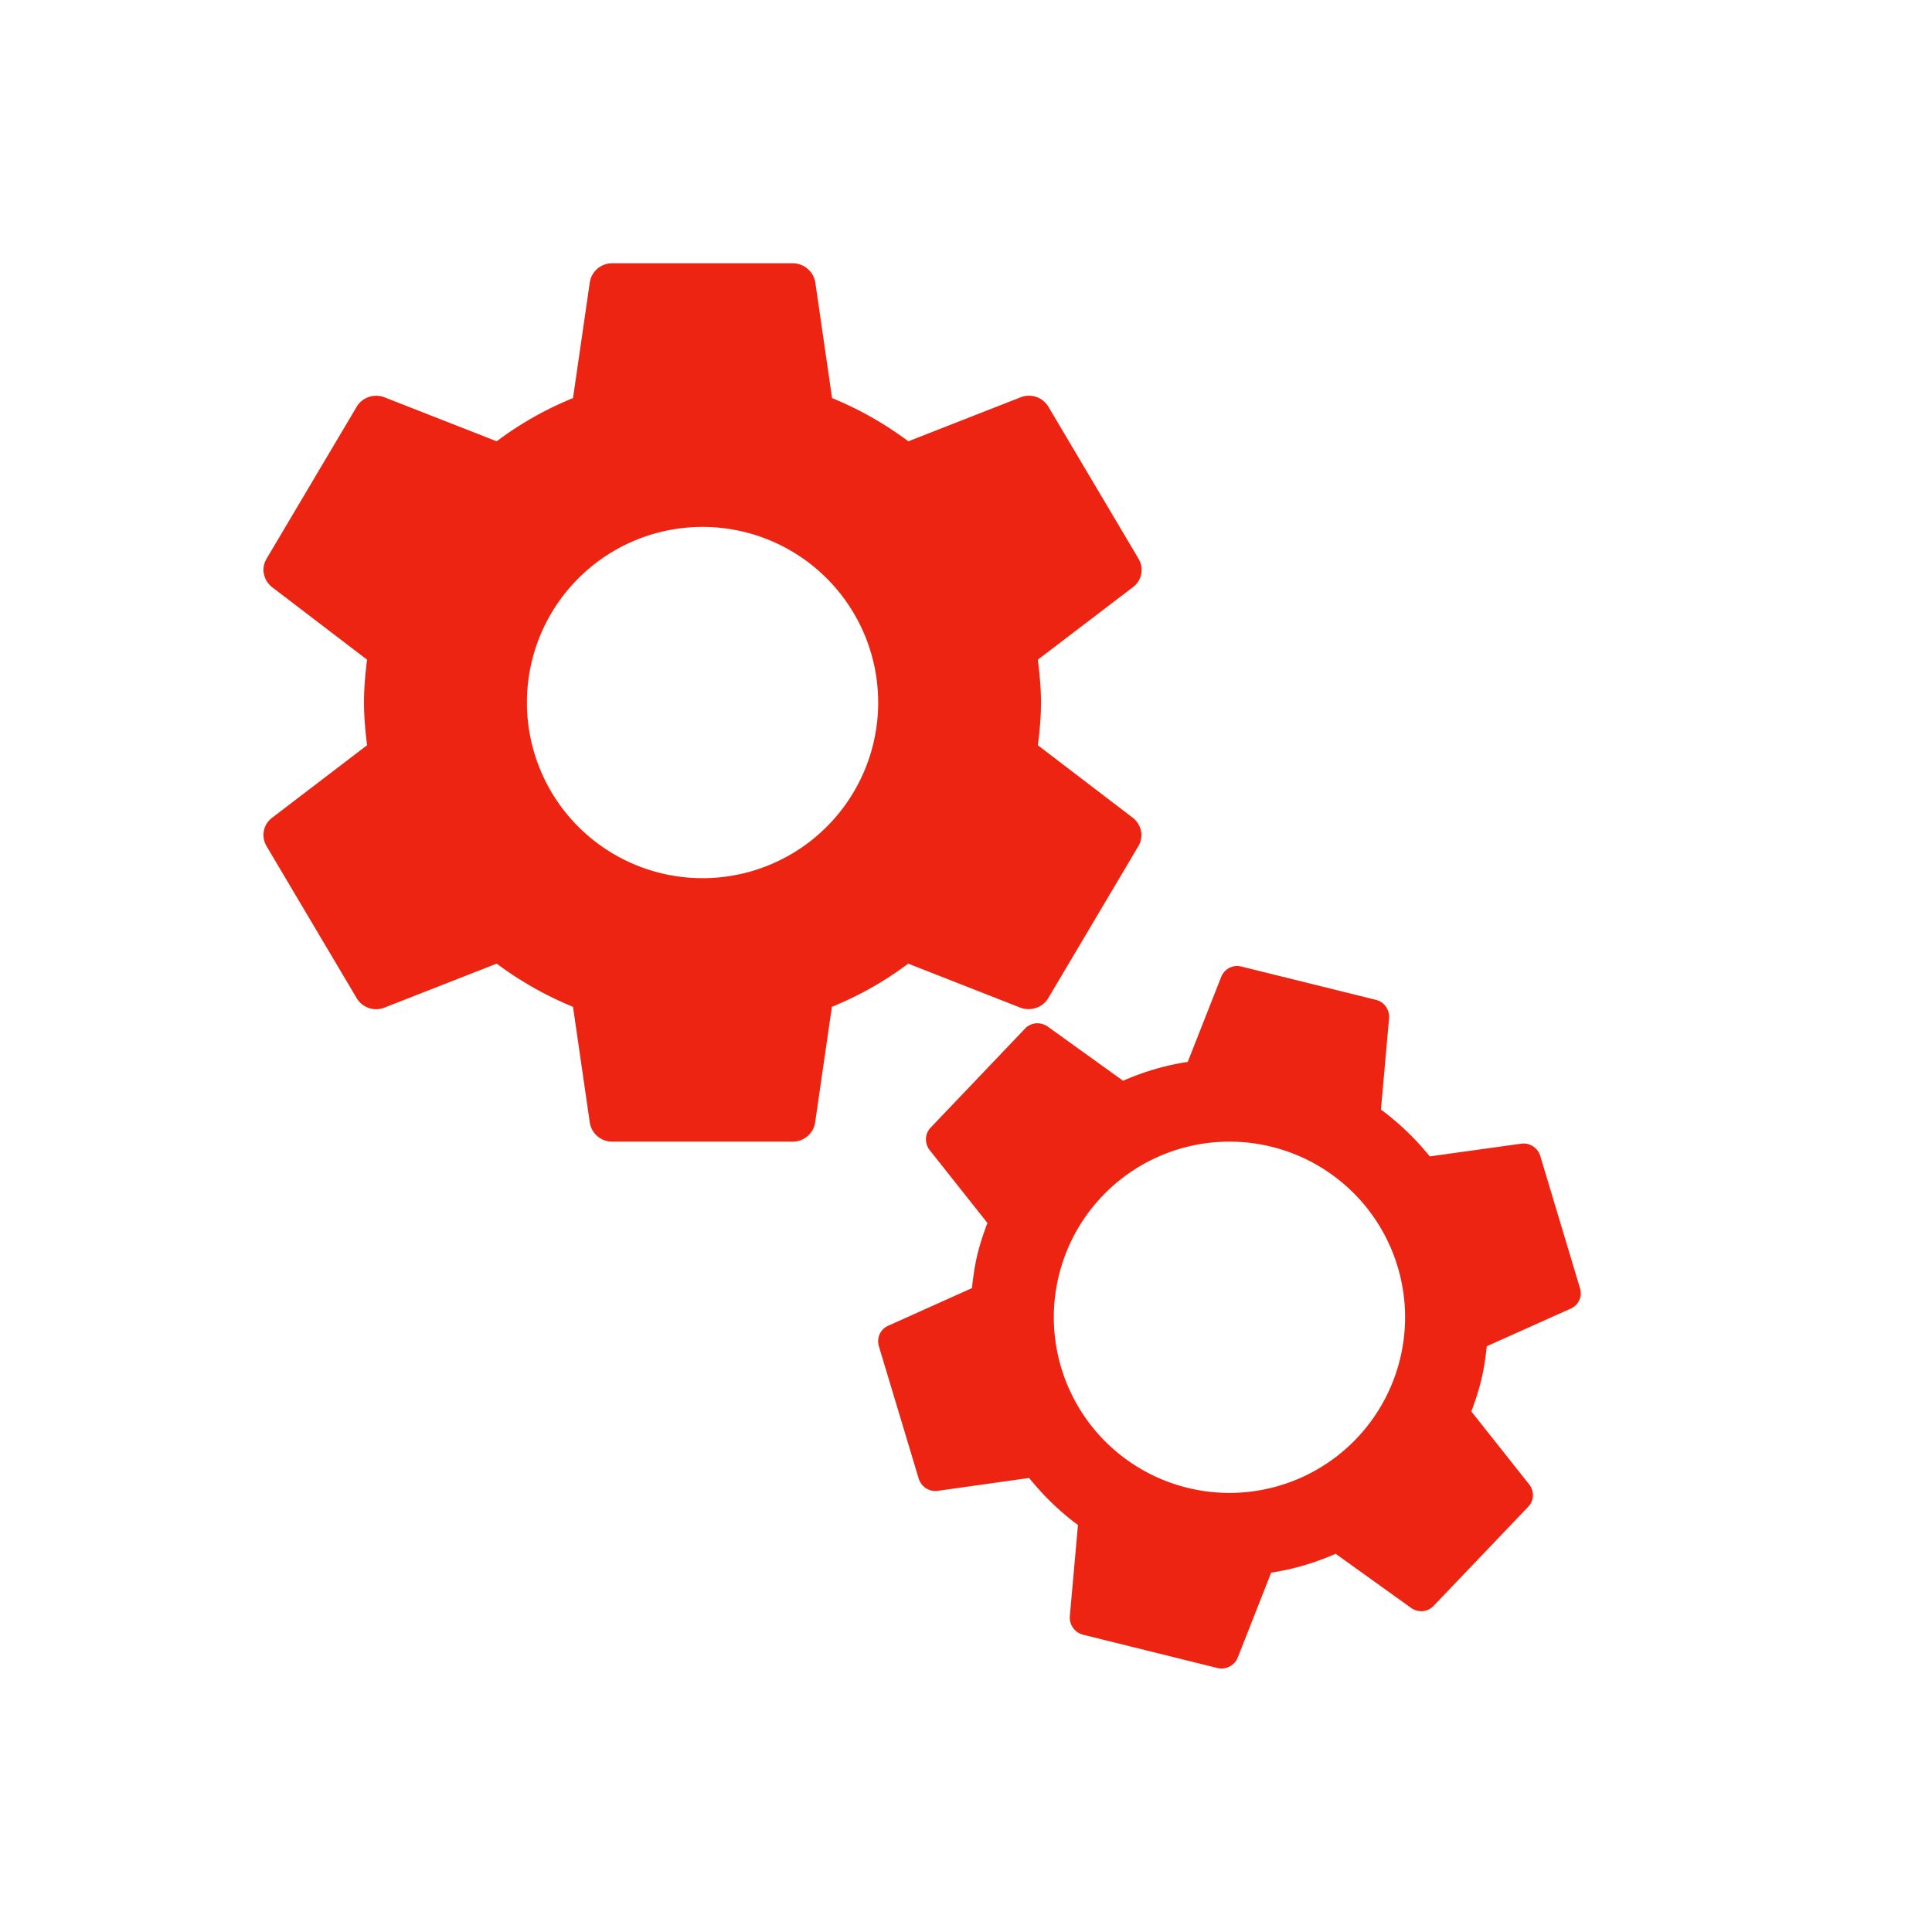 <?xml version="1.0" encoding="UTF-8" standalone="no"?>
<!-- Created with Inkscape (http://www.inkscape.org/) -->

<svg
   xmlns:dc="http://purl.org/dc/elements/1.1/"
   xmlns:cc="http://creativecommons.org/ns#"
   xmlns:rdf="http://www.w3.org/1999/02/22-rdf-syntax-ns#"
   xmlns:svg="http://www.w3.org/2000/svg"
   xmlns="http://www.w3.org/2000/svg"
   xmlns:sodipodi="http://sodipodi.sourceforge.net/DTD/sodipodi-0.dtd"
   xmlns:inkscape="http://www.inkscape.org/namespaces/inkscape"
   width="22"
   version="1.1"
   height="22"
   id="svg2"
   inkscape:version="0.91 r13725"
   sodipodi:docname="application-x-sharedlib.svg">
  <sodipodi:namedview
     pagecolor="#ffffff"
     bordercolor="#666666"
     borderopacity="1"
     objecttolerance="10"
     gridtolerance="10"
     guidetolerance="10"
     inkscape:pageopacity="0"
     inkscape:pageshadow="2"
     inkscape:window-width="1360"
     inkscape:window-height="708"
     id="namedview12"
     showgrid="true"
     inkscape:zoom="14.16"
     inkscape:cx="3.3198425"
     inkscape:cy="13.297637"
     inkscape:window-x="0"
     inkscape:window-y="0"
     inkscape:window-maximized="1"
     inkscape:current-layer="layer1">
    <inkscape:grid
       type="xygrid"
       id="grid4140" />
  </sodipodi:namedview>
  <defs
     id="defs3871" />
  <g
     inkscape:label="Capa 1"
     inkscape:groupmode="layer"
     id="layer1"
     transform="matrix(1 0 0 1 -326 -534.362)">
    <path
       style="fill:#ec2411"
       d="M 6.971 2.998 C 6.842 2.998 6.738 3.091 6.717 3.209 L 6.525 4.533 C 6.212 4.661 5.922 4.825 5.656 5.025 L 4.375 4.523 C 4.259 4.481 4.127 4.523 4.062 4.631 L 3.035 6.363 C 2.971 6.471 2.999 6.606 3.096 6.684 L 4.18 7.512 C 4.159 7.672 4.145 7.834 4.145 8 C 4.145 8.164 4.16 8.326 4.18 8.486 L 3.096 9.314 C 2.998 9.389 2.971 9.525 3.035 9.635 L 4.062 11.367 C 4.127 11.475 4.259 11.519 4.375 11.475 L 5.656 10.973 C 5.921 11.17 6.212 11.337 6.525 11.465 L 6.717 12.789 C 6.738 12.907 6.842 13 6.971 13 L 9.027 13 C 9.156 13 9.26 12.907 9.281 12.789 L 9.473 11.465 C 9.786 11.337 10.076 11.173 10.342 10.973 L 11.621 11.475 C 11.737 11.517 11.871 11.475 11.936 11.367 L 12.963 9.635 C 13.027 9.527 12.999 9.392 12.902 9.314 L 11.818 8.486 C 11.839 8.326 11.854 8.166 11.854 8 C 11.854 7.834 11.838 7.672 11.818 7.512 L 12.904 6.684 C 13.002 6.609 13.029 6.473 12.965 6.363 L 11.938 4.631 C 11.873 4.523 11.741 4.479 11.625 4.523 L 10.344 5.025 C 10.079 4.828 9.788 4.661 9.475 4.533 L 9.283 3.209 C 9.26 3.091 9.155 2.998 9.027 2.998 L 6.971 2.998 z M 8 6 A 2 2 0 0 1 10 8 A 2 2 0 0 1 8 10 A 2 2 0 0 1 6 8 A 2 2 0 0 1 8 6 z "
       transform="translate(326,534.362)"
       id="path6" />
    <path
       style="fill:#ec2411"
       d="M 14.135 11.006 C 14.039 10.982 13.945 11.033 13.908 11.119 L 13.525 12.092 C 13.269 12.131 13.022 12.204 12.789 12.307 L 11.928 11.688 C 11.849 11.634 11.741 11.641 11.674 11.711 L 10.598 12.84 C 10.53 12.91 10.526 13.019 10.586 13.096 L 11.244 13.926 C 11.2 14.043 11.159 14.163 11.129 14.289 C 11.099 14.415 11.081 14.541 11.068 14.668 L 10.111 15.098 C 10.025 15.137 9.98 15.234 10.008 15.33 L 10.461 16.836 C 10.491 16.93 10.58 16.989 10.674 16.977 L 11.719 16.83 C 11.88 17.029 12.065 17.211 12.275 17.365 L 12.182 18.408 C 12.176 18.501 12.238 18.591 12.334 18.615 L 13.863 18.994 C 13.959 19.018 14.055 18.965 14.092 18.881 L 14.475 17.908 C 14.731 17.869 14.976 17.796 15.209 17.693 L 16.072 18.312 C 16.151 18.366 16.257 18.357 16.324 18.287 L 17.402 17.158 C 17.47 17.087 17.473 16.981 17.414 16.904 L 16.754 16.072 C 16.799 15.955 16.839 15.833 16.869 15.707 C 16.899 15.581 16.917 15.455 16.93 15.33 L 17.889 14.9 C 17.975 14.861 18.02 14.766 17.992 14.67 L 17.539 13.162 C 17.51 13.07 17.42 13.011 17.326 13.023 L 16.281 13.168 C 16.12 12.969 15.935 12.79 15.725 12.635 L 15.818 11.59 C 15.823 11.496 15.762 11.408 15.666 11.385 L 14.135 11.006 z M 14 13 A 2 2 0 0 1 16 15 A 2 2 0 0 1 14 17 A 2 2 0 0 1 12 15 A 2 2 0 0 1 14 13 z "
       transform="translate(326,534.362)"
       id="path8" />
  </g>
</svg>
